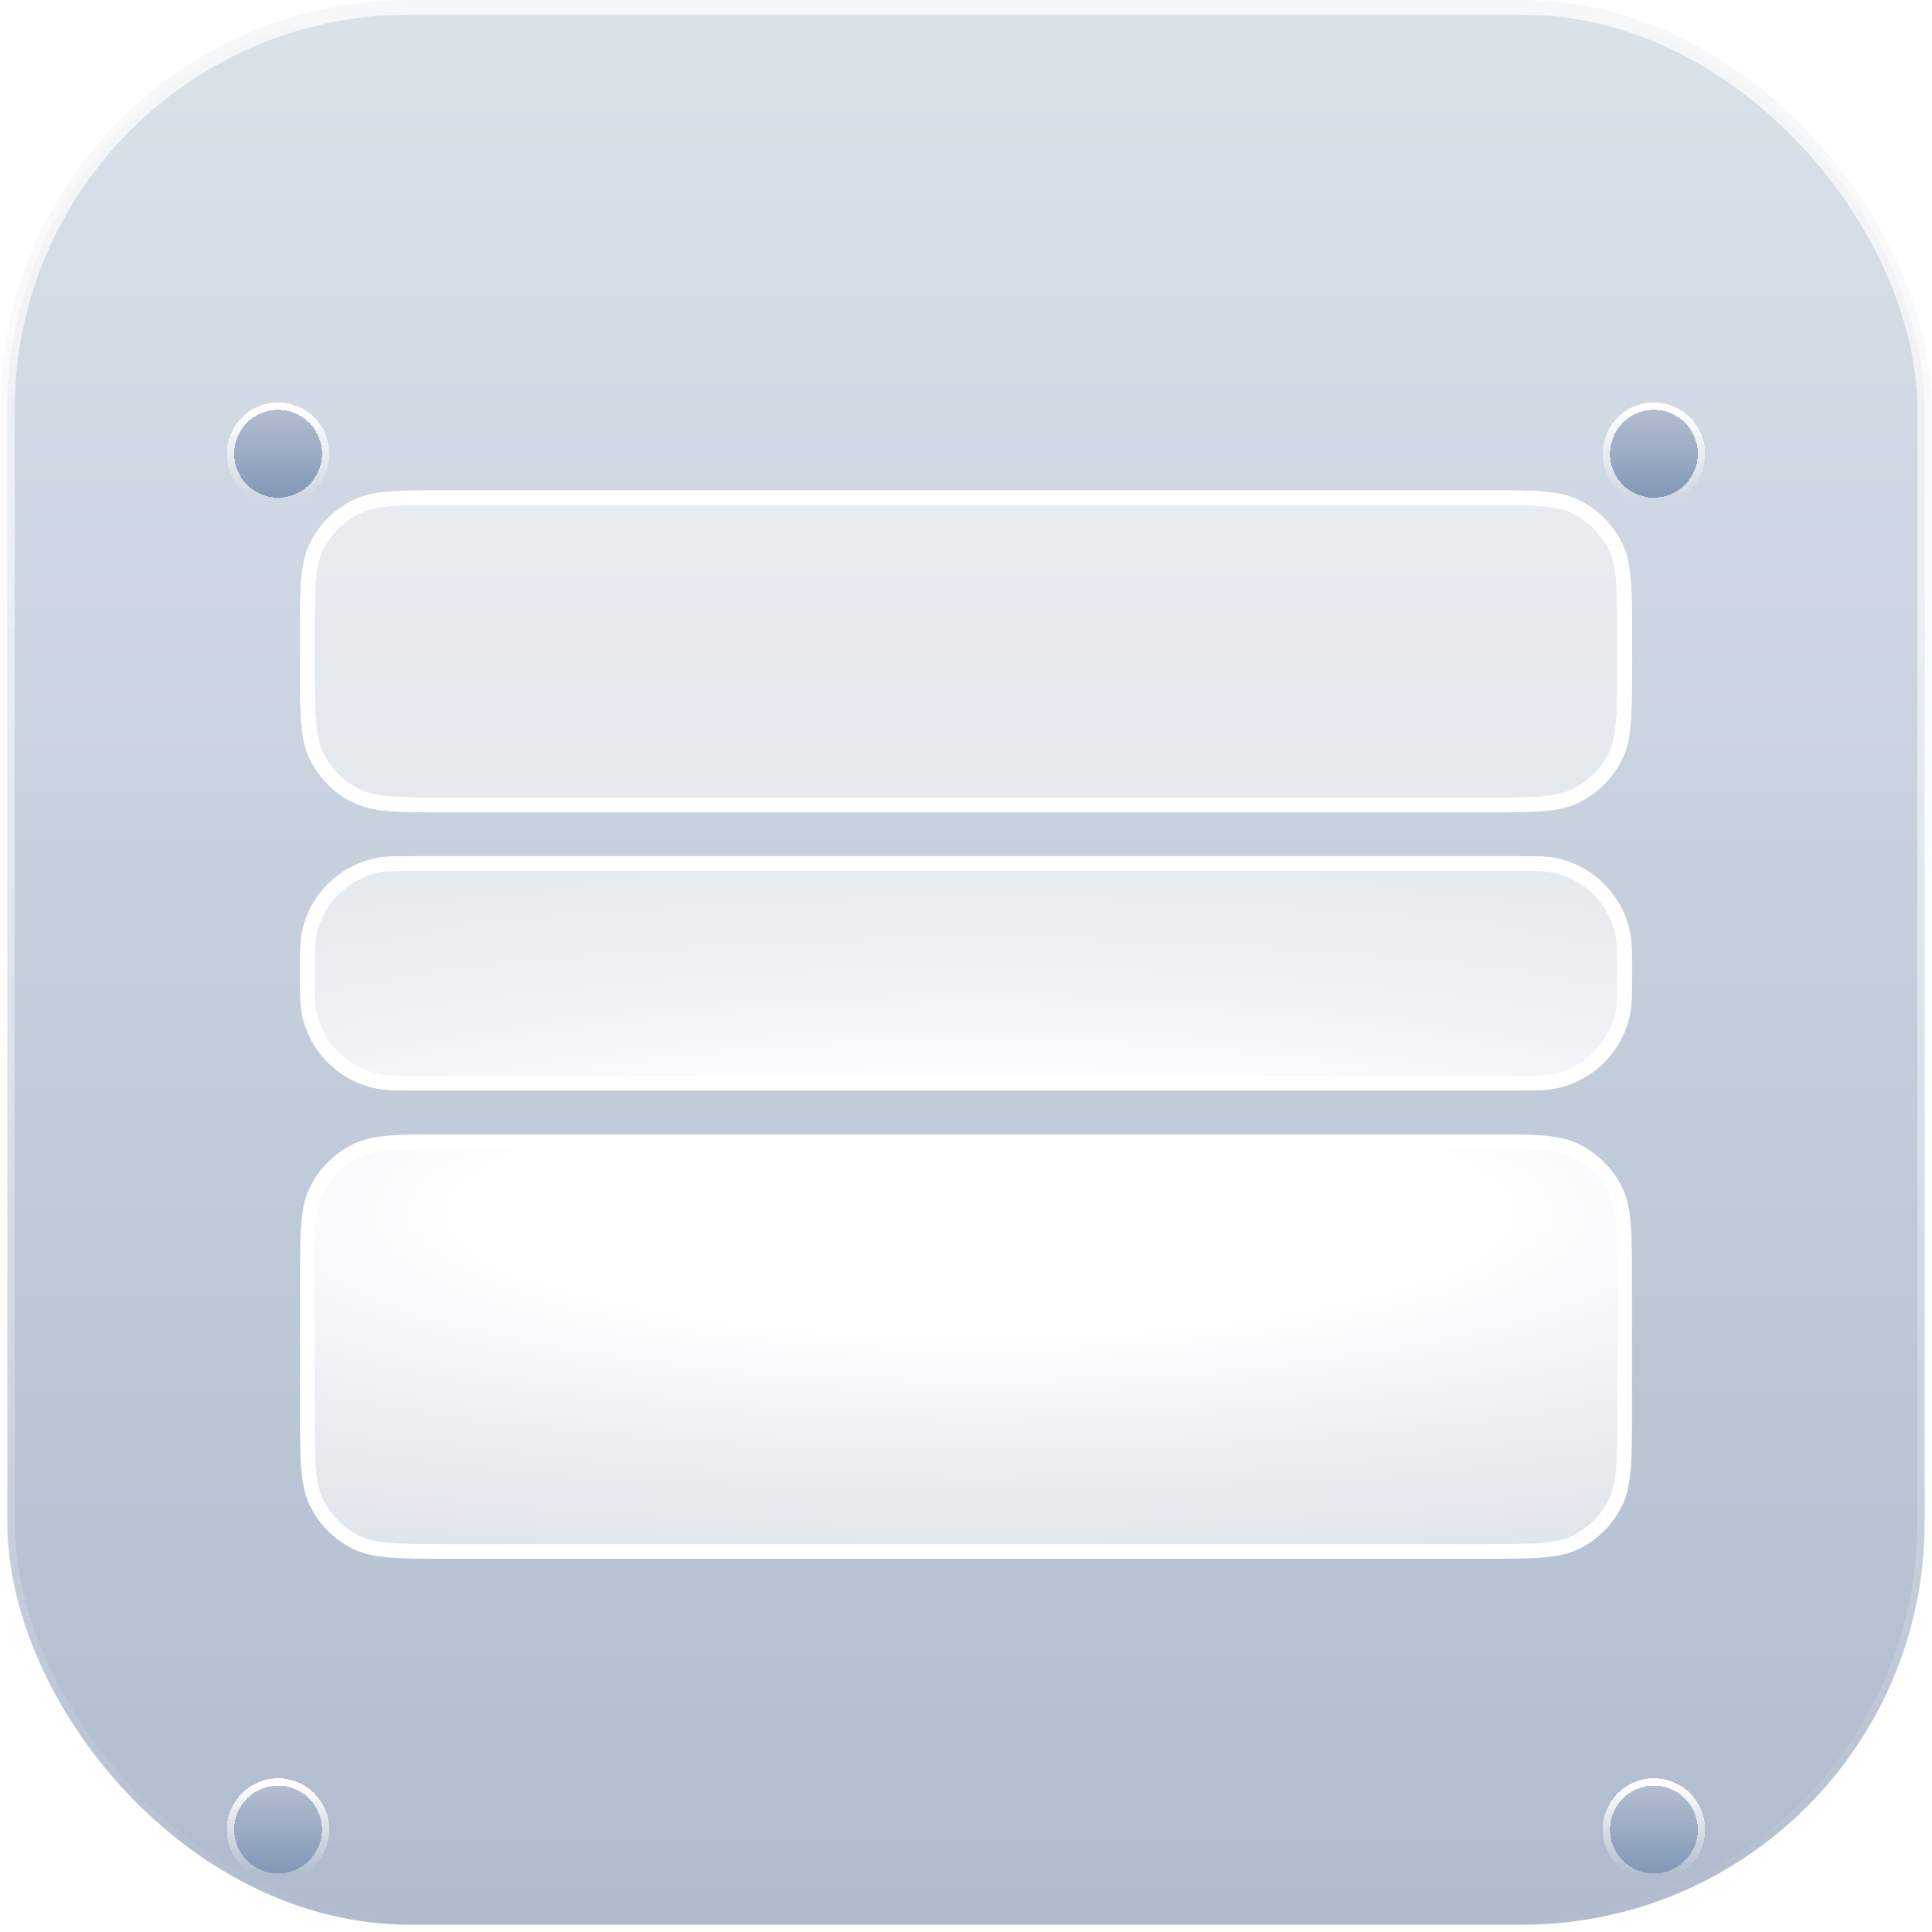 <svg width="132" height="132" viewBox="0 0 132 132" fill="none" xmlns="http://www.w3.org/2000/svg">
<g clip-path="url(#clip0_4878_10551)">
<rect x="0.5" y="0.5" width="131" height="131" rx="27.5" fill="url(#paint0_linear_4878_10551)" stroke="url(#paint1_linear_4878_10551)"/>
<g filter="url(#filter0_dd_4878_10551)">
<mask id="path-2-outside-1_4878_10551" maskUnits="userSpaceOnUse" x="20" y="29" width="92" height="74" fill="black">
<rect fill="white" x="20" y="29" width="92" height="74"/>
<path fill-rule="evenodd" clip-rule="evenodd" d="M21 39.6C21 36.24 21 34.559 21.654 33.276C22.229 32.147 23.147 31.229 24.276 30.654C25.559 30 27.24 30 30.6 30H101.4C104.76 30 106.44 30 107.724 30.654C108.853 31.229 109.771 32.147 110.346 33.276C111 34.559 111 36.24 111 39.6V41.4C111 44.76 111 46.441 110.346 47.724C109.771 48.853 108.853 49.771 107.724 50.346C106.44 51 104.76 51 101.4 51H30.6C27.24 51 25.559 51 24.276 50.346C23.147 49.771 22.229 48.853 21.654 47.724C21 46.441 21 44.76 21 41.4V39.6ZM21 62.5C21 61.106 21 60.409 21.115 59.83C21.589 57.449 23.449 55.589 25.829 55.115C26.409 55 27.106 55 28.5 55H103.5C104.894 55 105.591 55 106.171 55.115C108.551 55.589 110.411 57.449 110.885 59.83C111 60.409 111 61.106 111 62.5C111 63.894 111 64.591 110.885 65.171C110.411 67.551 108.551 69.411 106.171 69.885C105.591 70 104.894 70 103.5 70H28.5C27.106 70 26.409 70 25.829 69.885C23.449 69.411 21.589 67.551 21.115 65.171C21 64.591 21 63.894 21 62.5ZM21.654 77.276C21 78.559 21 80.24 21 83.6V92.4C21 95.76 21 97.441 21.654 98.724C22.229 99.853 23.147 100.771 24.276 101.346C25.559 102 27.24 102 30.6 102H101.4C104.76 102 106.44 102 107.724 101.346C108.853 100.771 109.771 99.853 110.346 98.724C111 97.441 111 95.76 111 92.4V83.6C111 80.24 111 78.559 110.346 77.276C109.771 76.147 108.853 75.229 107.724 74.654C106.44 74 104.76 74 101.4 74H30.6C27.24 74 25.559 74 24.276 74.654C23.147 75.229 22.229 76.147 21.654 77.276Z"/>
</mask>
<path fill-rule="evenodd" clip-rule="evenodd" d="M21 39.6C21 36.24 21 34.559 21.654 33.276C22.229 32.147 23.147 31.229 24.276 30.654C25.559 30 27.24 30 30.6 30H101.4C104.76 30 106.44 30 107.724 30.654C108.853 31.229 109.771 32.147 110.346 33.276C111 34.559 111 36.24 111 39.6V41.4C111 44.76 111 46.441 110.346 47.724C109.771 48.853 108.853 49.771 107.724 50.346C106.44 51 104.76 51 101.4 51H30.6C27.24 51 25.559 51 24.276 50.346C23.147 49.771 22.229 48.853 21.654 47.724C21 46.441 21 44.76 21 41.4V39.6ZM21 62.5C21 61.106 21 60.409 21.115 59.83C21.589 57.449 23.449 55.589 25.829 55.115C26.409 55 27.106 55 28.5 55H103.5C104.894 55 105.591 55 106.171 55.115C108.551 55.589 110.411 57.449 110.885 59.83C111 60.409 111 61.106 111 62.5C111 63.894 111 64.591 110.885 65.171C110.411 67.551 108.551 69.411 106.171 69.885C105.591 70 104.894 70 103.5 70H28.5C27.106 70 26.409 70 25.829 69.885C23.449 69.411 21.589 67.551 21.115 65.171C21 64.591 21 63.894 21 62.5ZM21.654 77.276C21 78.559 21 80.24 21 83.6V92.4C21 95.76 21 97.441 21.654 98.724C22.229 99.853 23.147 100.771 24.276 101.346C25.559 102 27.24 102 30.6 102H101.4C104.76 102 106.44 102 107.724 101.346C108.853 100.771 109.771 99.853 110.346 98.724C111 97.441 111 95.76 111 92.4V83.6C111 80.24 111 78.559 110.346 77.276C109.771 76.147 108.853 75.229 107.724 74.654C106.44 74 104.76 74 101.4 74H30.6C27.24 74 25.559 74 24.276 74.654C23.147 75.229 22.229 76.147 21.654 77.276Z" fill="url(#paint2_radial_4878_10551)" shape-rendering="crispEdges"/>
<path d="M21.654 33.276L22.099 33.503L21.654 33.276ZM24.276 30.654L24.503 31.099L24.276 30.654ZM107.724 30.654L107.951 30.209V30.209L107.724 30.654ZM110.346 33.276L110.792 33.049V33.049L110.346 33.276ZM110.346 47.724L110.792 47.951L110.346 47.724ZM107.724 50.346L107.951 50.791L107.724 50.346ZM24.276 50.346L24.503 49.901H24.503L24.276 50.346ZM21.654 47.724L21.209 47.951H21.209L21.654 47.724ZM21.115 59.83L20.625 59.732L21.115 59.83ZM25.829 55.115L25.732 54.625H25.732L25.829 55.115ZM106.171 55.115L106.073 55.606L106.171 55.115ZM110.885 59.83L111.375 59.732L110.885 59.83ZM110.885 65.171L111.375 65.268L110.885 65.171ZM106.171 69.885L106.268 70.375H106.268L106.171 69.885ZM25.829 69.885L25.732 70.375L25.732 70.375L25.829 69.885ZM21.115 65.171L21.606 65.073H21.606L21.115 65.171ZM21.654 77.276L22.099 77.503H22.099L21.654 77.276ZM21.654 98.724L21.209 98.951H21.209L21.654 98.724ZM24.276 101.346L24.049 101.792H24.049L24.276 101.346ZM107.724 101.346L107.951 101.792L107.724 101.346ZM110.346 98.724L110.792 98.951L110.346 98.724ZM110.346 77.276L109.901 77.503L110.346 77.276ZM107.724 74.654L107.951 74.209L107.724 74.654ZM24.276 74.654L24.049 74.209H24.049L24.276 74.654ZM21.209 33.049C20.84 33.773 20.668 34.587 20.583 35.618C20.5 36.644 20.5 37.928 20.5 39.6H21.5C21.5 37.912 21.5 36.675 21.58 35.7C21.659 34.73 21.814 34.063 22.099 33.503L21.209 33.049ZM24.049 30.209C22.826 30.832 21.832 31.826 21.209 33.049L22.099 33.503C22.627 32.468 23.468 31.627 24.503 31.099L24.049 30.209ZM30.6 29.5C28.928 29.5 27.644 29.5 26.619 29.583C25.587 29.668 24.773 29.84 24.049 30.209L24.503 31.099C25.063 30.814 25.73 30.659 26.7 30.58C27.675 30.5 28.912 30.5 30.6 30.5V29.5ZM101.4 29.5H30.6V30.5H101.4V29.5ZM107.951 30.209C107.227 29.84 106.413 29.668 105.382 29.583C104.356 29.5 103.072 29.5 101.4 29.5V30.5C103.088 30.5 104.325 30.5 105.3 30.58C106.27 30.659 106.937 30.814 107.497 31.099L107.951 30.209ZM110.792 33.049C110.168 31.826 109.174 30.832 107.951 30.209L107.497 31.099C108.532 31.627 109.373 32.468 109.901 33.503L110.792 33.049ZM111.5 39.6C111.5 37.928 111.5 36.644 111.417 35.618C111.332 34.587 111.16 33.773 110.792 33.049L109.901 33.503C110.186 34.063 110.341 34.73 110.42 35.7C110.5 36.675 110.5 37.912 110.5 39.6H111.5ZM111.5 41.4V39.6H110.5V41.4H111.5ZM110.792 47.951C111.16 47.227 111.332 46.413 111.417 45.382C111.5 44.356 111.5 43.072 111.5 41.4H110.5C110.5 43.088 110.5 44.325 110.42 45.3C110.341 46.27 110.186 46.937 109.901 47.497L110.792 47.951ZM107.951 50.791C109.174 50.168 110.168 49.174 110.792 47.951L109.901 47.497C109.373 48.532 108.532 49.373 107.497 49.901L107.951 50.791ZM101.4 51.5C103.072 51.5 104.356 51.5 105.382 51.417C106.413 51.332 107.227 51.16 107.951 50.791L107.497 49.901C106.937 50.186 106.27 50.341 105.3 50.42C104.325 50.5 103.088 50.5 101.4 50.5V51.5ZM30.6 51.5H101.4V50.5H30.6V51.5ZM24.049 50.791C24.773 51.16 25.587 51.332 26.619 51.417C27.644 51.5 28.928 51.5 30.6 51.5V50.5C28.912 50.5 27.675 50.5 26.7 50.42C25.73 50.341 25.063 50.186 24.503 49.901L24.049 50.791ZM21.209 47.951C21.832 49.174 22.826 50.168 24.049 50.791L24.503 49.901C23.468 49.373 22.627 48.532 22.099 47.497L21.209 47.951ZM20.5 41.4C20.5 43.072 20.5 44.356 20.583 45.382C20.668 46.413 20.84 47.227 21.209 47.951L22.099 47.497C21.814 46.937 21.659 46.27 21.58 45.3C21.5 44.325 21.5 43.088 21.5 41.4H20.5ZM20.5 39.6V41.4H21.5V39.6H20.5ZM20.625 59.732C20.498 60.372 20.5 61.13 20.5 62.5H21.5C21.5 61.082 21.502 60.446 21.606 59.927L20.625 59.732ZM25.732 54.625C23.153 55.138 21.138 57.153 20.625 59.732L21.606 59.927C22.04 57.745 23.745 56.04 25.927 55.606L25.732 54.625ZM28.5 54.5C27.13 54.5 26.372 54.498 25.732 54.625L25.927 55.606C26.446 55.502 27.082 55.5 28.5 55.5V54.5ZM103.5 54.5H28.5V55.5H103.5V54.5ZM106.268 54.625C105.628 54.498 104.87 54.5 103.5 54.5V55.5C104.918 55.5 105.554 55.502 106.073 55.606L106.268 54.625ZM111.375 59.732C110.862 57.153 108.847 55.138 106.268 54.625L106.073 55.606C108.255 56.04 109.96 57.745 110.394 59.927L111.375 59.732ZM111.5 62.5C111.5 61.13 111.502 60.372 111.375 59.732L110.394 59.927C110.498 60.446 110.5 61.082 110.5 62.5H111.5ZM111.375 65.268C111.502 64.628 111.5 63.87 111.5 62.5H110.5C110.5 63.918 110.498 64.554 110.394 65.073L111.375 65.268ZM106.268 70.375C108.847 69.862 110.862 67.847 111.375 65.268L110.394 65.073C109.96 67.255 108.255 68.96 106.073 69.394L106.268 70.375ZM103.5 70.5C104.87 70.5 105.628 70.502 106.268 70.375L106.073 69.394C105.554 69.498 104.918 69.5 103.5 69.5V70.5ZM28.5 70.5H103.5V69.5H28.5V70.5ZM25.732 70.375C26.372 70.502 27.13 70.5 28.5 70.5V69.5C27.082 69.5 26.446 69.498 25.927 69.394L25.732 70.375ZM20.625 65.268C21.138 67.847 23.153 69.862 25.732 70.375L25.927 69.394C23.745 68.96 22.04 67.255 21.606 65.073L20.625 65.268ZM20.5 62.5C20.5 63.87 20.498 64.628 20.625 65.268L21.606 65.073C21.502 64.554 21.5 63.918 21.5 62.5H20.5ZM21.5 83.6C21.5 81.912 21.5 80.675 21.58 79.7C21.659 78.73 21.814 78.063 22.099 77.503L21.209 77.049C20.84 77.773 20.668 78.587 20.583 79.618C20.5 80.644 20.5 81.928 20.5 83.6H21.5ZM21.5 92.4V83.6H20.5V92.4H21.5ZM22.099 98.497C21.814 97.937 21.659 97.27 21.58 96.3C21.5 95.325 21.5 94.088 21.5 92.4H20.5C20.5 94.072 20.5 95.356 20.583 96.382C20.668 97.413 20.84 98.227 21.209 98.951L22.099 98.497ZM24.503 100.901C23.468 100.373 22.627 99.532 22.099 98.497L21.209 98.951C21.832 100.174 22.826 101.168 24.049 101.792L24.503 100.901ZM30.6 101.5C28.912 101.5 27.675 101.5 26.7 101.42C25.73 101.341 25.063 101.186 24.503 100.901L24.049 101.792C24.773 102.16 25.587 102.332 26.619 102.417C27.644 102.5 28.928 102.5 30.6 102.5V101.5ZM101.4 101.5H30.6V102.5H101.4V101.5ZM107.497 100.901C106.937 101.186 106.27 101.341 105.3 101.42C104.325 101.5 103.088 101.5 101.4 101.5V102.5C103.072 102.5 104.356 102.5 105.382 102.417C106.413 102.332 107.227 102.16 107.951 101.792L107.497 100.901ZM109.901 98.497C109.373 99.532 108.532 100.373 107.497 100.901L107.951 101.792C109.174 101.168 110.168 100.174 110.792 98.951L109.901 98.497ZM110.5 92.4C110.5 94.088 110.5 95.325 110.42 96.3C110.341 97.27 110.186 97.937 109.901 98.497L110.792 98.951C111.16 98.227 111.332 97.413 111.417 96.382C111.5 95.356 111.5 94.072 111.5 92.4H110.5ZM110.5 83.6V92.4H111.5V83.6H110.5ZM109.901 77.503C110.186 78.063 110.341 78.73 110.42 79.7C110.5 80.675 110.5 81.912 110.5 83.6H111.5C111.5 81.928 111.5 80.644 111.417 79.618C111.332 78.587 111.16 77.773 110.792 77.049L109.901 77.503ZM107.497 75.1C108.532 75.627 109.373 76.468 109.901 77.503L110.792 77.049C110.168 75.826 109.174 74.832 107.951 74.209L107.497 75.1ZM101.4 74.5C103.088 74.5 104.325 74.5 105.3 74.58C106.27 74.659 106.937 74.814 107.497 75.1L107.951 74.209C107.227 73.84 106.413 73.668 105.382 73.583C104.356 73.5 103.072 73.5 101.4 73.5V74.5ZM30.6 74.5H101.4V73.5H30.6V74.5ZM24.503 75.1C25.063 74.814 25.73 74.659 26.7 74.58C27.675 74.5 28.912 74.5 30.6 74.5V73.5C28.928 73.5 27.644 73.5 26.619 73.583C25.587 73.668 24.773 73.84 24.049 74.209L24.503 75.1ZM22.099 77.503C22.627 76.468 23.468 75.627 24.503 75.1L24.049 74.209C22.826 74.832 21.832 75.826 21.209 77.049L22.099 77.503Z" fill="url(#paint3_linear_4878_10551)" mask="url(#path-2-outside-1_4878_10551)"/>
<path d="M21.654 33.276L22.099 33.503L21.654 33.276ZM24.276 30.654L24.503 31.099L24.276 30.654ZM107.724 30.654L107.951 30.209V30.209L107.724 30.654ZM110.346 33.276L110.792 33.049V33.049L110.346 33.276ZM110.346 47.724L110.792 47.951L110.346 47.724ZM107.724 50.346L107.951 50.791L107.724 50.346ZM24.276 50.346L24.503 49.901H24.503L24.276 50.346ZM21.654 47.724L21.209 47.951H21.209L21.654 47.724ZM21.115 59.83L20.625 59.732L21.115 59.83ZM25.829 55.115L25.732 54.625H25.732L25.829 55.115ZM106.171 55.115L106.073 55.606L106.171 55.115ZM110.885 59.83L111.375 59.732L110.885 59.83ZM110.885 65.171L111.375 65.268L110.885 65.171ZM106.171 69.885L106.268 70.375H106.268L106.171 69.885ZM25.829 69.885L25.732 70.375L25.732 70.375L25.829 69.885ZM21.115 65.171L21.606 65.073H21.606L21.115 65.171ZM21.654 77.276L22.099 77.503H22.099L21.654 77.276ZM21.654 98.724L21.209 98.951H21.209L21.654 98.724ZM24.276 101.346L24.049 101.792H24.049L24.276 101.346ZM107.724 101.346L107.951 101.792L107.724 101.346ZM110.346 98.724L110.792 98.951L110.346 98.724ZM110.346 77.276L109.901 77.503L110.346 77.276ZM107.724 74.654L107.951 74.209L107.724 74.654ZM24.276 74.654L24.049 74.209H24.049L24.276 74.654ZM21.209 33.049C20.84 33.773 20.668 34.587 20.583 35.618C20.5 36.644 20.5 37.928 20.5 39.6H21.5C21.5 37.912 21.5 36.675 21.58 35.7C21.659 34.73 21.814 34.063 22.099 33.503L21.209 33.049ZM24.049 30.209C22.826 30.832 21.832 31.826 21.209 33.049L22.099 33.503C22.627 32.468 23.468 31.627 24.503 31.099L24.049 30.209ZM30.6 29.5C28.928 29.5 27.644 29.5 26.619 29.583C25.587 29.668 24.773 29.84 24.049 30.209L24.503 31.099C25.063 30.814 25.73 30.659 26.7 30.58C27.675 30.5 28.912 30.5 30.6 30.5V29.5ZM101.4 29.5H30.6V30.5H101.4V29.5ZM107.951 30.209C107.227 29.84 106.413 29.668 105.382 29.583C104.356 29.5 103.072 29.5 101.4 29.5V30.5C103.088 30.5 104.325 30.5 105.3 30.58C106.27 30.659 106.937 30.814 107.497 31.099L107.951 30.209ZM110.792 33.049C110.168 31.826 109.174 30.832 107.951 30.209L107.497 31.099C108.532 31.627 109.373 32.468 109.901 33.503L110.792 33.049ZM111.5 39.6C111.5 37.928 111.5 36.644 111.417 35.618C111.332 34.587 111.16 33.773 110.792 33.049L109.901 33.503C110.186 34.063 110.341 34.73 110.42 35.7C110.5 36.675 110.5 37.912 110.5 39.6H111.5ZM111.5 41.4V39.6H110.5V41.4H111.5ZM110.792 47.951C111.16 47.227 111.332 46.413 111.417 45.382C111.5 44.356 111.5 43.072 111.5 41.4H110.5C110.5 43.088 110.5 44.325 110.42 45.3C110.341 46.27 110.186 46.937 109.901 47.497L110.792 47.951ZM107.951 50.791C109.174 50.168 110.168 49.174 110.792 47.951L109.901 47.497C109.373 48.532 108.532 49.373 107.497 49.901L107.951 50.791ZM101.4 51.5C103.072 51.5 104.356 51.5 105.382 51.417C106.413 51.332 107.227 51.16 107.951 50.791L107.497 49.901C106.937 50.186 106.27 50.341 105.3 50.42C104.325 50.5 103.088 50.5 101.4 50.5V51.5ZM30.6 51.5H101.4V50.5H30.6V51.5ZM24.049 50.791C24.773 51.16 25.587 51.332 26.619 51.417C27.644 51.5 28.928 51.5 30.6 51.5V50.5C28.912 50.5 27.675 50.5 26.7 50.42C25.73 50.341 25.063 50.186 24.503 49.901L24.049 50.791ZM21.209 47.951C21.832 49.174 22.826 50.168 24.049 50.791L24.503 49.901C23.468 49.373 22.627 48.532 22.099 47.497L21.209 47.951ZM20.5 41.4C20.5 43.072 20.5 44.356 20.583 45.382C20.668 46.413 20.84 47.227 21.209 47.951L22.099 47.497C21.814 46.937 21.659 46.27 21.58 45.3C21.5 44.325 21.5 43.088 21.5 41.4H20.5ZM20.5 39.6V41.4H21.5V39.6H20.5ZM20.625 59.732C20.498 60.372 20.5 61.13 20.5 62.5H21.5C21.5 61.082 21.502 60.446 21.606 59.927L20.625 59.732ZM25.732 54.625C23.153 55.138 21.138 57.153 20.625 59.732L21.606 59.927C22.04 57.745 23.745 56.04 25.927 55.606L25.732 54.625ZM28.5 54.5C27.13 54.5 26.372 54.498 25.732 54.625L25.927 55.606C26.446 55.502 27.082 55.5 28.5 55.5V54.5ZM103.5 54.5H28.5V55.5H103.5V54.5ZM106.268 54.625C105.628 54.498 104.87 54.5 103.5 54.5V55.5C104.918 55.5 105.554 55.502 106.073 55.606L106.268 54.625ZM111.375 59.732C110.862 57.153 108.847 55.138 106.268 54.625L106.073 55.606C108.255 56.04 109.96 57.745 110.394 59.927L111.375 59.732ZM111.5 62.5C111.5 61.13 111.502 60.372 111.375 59.732L110.394 59.927C110.498 60.446 110.5 61.082 110.5 62.5H111.5ZM111.375 65.268C111.502 64.628 111.5 63.87 111.5 62.5H110.5C110.5 63.918 110.498 64.554 110.394 65.073L111.375 65.268ZM106.268 70.375C108.847 69.862 110.862 67.847 111.375 65.268L110.394 65.073C109.96 67.255 108.255 68.96 106.073 69.394L106.268 70.375ZM103.5 70.5C104.87 70.5 105.628 70.502 106.268 70.375L106.073 69.394C105.554 69.498 104.918 69.5 103.5 69.5V70.5ZM28.5 70.5H103.5V69.5H28.5V70.5ZM25.732 70.375C26.372 70.502 27.13 70.5 28.5 70.5V69.5C27.082 69.5 26.446 69.498 25.927 69.394L25.732 70.375ZM20.625 65.268C21.138 67.847 23.153 69.862 25.732 70.375L25.927 69.394C23.745 68.96 22.04 67.255 21.606 65.073L20.625 65.268ZM20.5 62.5C20.5 63.87 20.498 64.628 20.625 65.268L21.606 65.073C21.502 64.554 21.5 63.918 21.5 62.5H20.5ZM21.5 83.6C21.5 81.912 21.5 80.675 21.58 79.7C21.659 78.73 21.814 78.063 22.099 77.503L21.209 77.049C20.84 77.773 20.668 78.587 20.583 79.618C20.5 80.644 20.5 81.928 20.5 83.6H21.5ZM21.5 92.4V83.6H20.5V92.4H21.5ZM22.099 98.497C21.814 97.937 21.659 97.27 21.58 96.3C21.5 95.325 21.5 94.088 21.5 92.4H20.5C20.5 94.072 20.5 95.356 20.583 96.382C20.668 97.413 20.84 98.227 21.209 98.951L22.099 98.497ZM24.503 100.901C23.468 100.373 22.627 99.532 22.099 98.497L21.209 98.951C21.832 100.174 22.826 101.168 24.049 101.792L24.503 100.901ZM30.6 101.5C28.912 101.5 27.675 101.5 26.7 101.42C25.73 101.341 25.063 101.186 24.503 100.901L24.049 101.792C24.773 102.16 25.587 102.332 26.619 102.417C27.644 102.5 28.928 102.5 30.6 102.5V101.5ZM101.4 101.5H30.6V102.5H101.4V101.5ZM107.497 100.901C106.937 101.186 106.27 101.341 105.3 101.42C104.325 101.5 103.088 101.5 101.4 101.5V102.5C103.072 102.5 104.356 102.5 105.382 102.417C106.413 102.332 107.227 102.16 107.951 101.792L107.497 100.901ZM109.901 98.497C109.373 99.532 108.532 100.373 107.497 100.901L107.951 101.792C109.174 101.168 110.168 100.174 110.792 98.951L109.901 98.497ZM110.5 92.4C110.5 94.088 110.5 95.325 110.42 96.3C110.341 97.27 110.186 97.937 109.901 98.497L110.792 98.951C111.16 98.227 111.332 97.413 111.417 96.382C111.5 95.356 111.5 94.072 111.5 92.4H110.5ZM110.5 83.6V92.4H111.5V83.6H110.5ZM109.901 77.503C110.186 78.063 110.341 78.73 110.42 79.7C110.5 80.675 110.5 81.912 110.5 83.6H111.5C111.5 81.928 111.5 80.644 111.417 79.618C111.332 78.587 111.16 77.773 110.792 77.049L109.901 77.503ZM107.497 75.1C108.532 75.627 109.373 76.468 109.901 77.503L110.792 77.049C110.168 75.826 109.174 74.832 107.951 74.209L107.497 75.1ZM101.4 74.5C103.088 74.5 104.325 74.5 105.3 74.58C106.27 74.659 106.937 74.814 107.497 75.1L107.951 74.209C107.227 73.84 106.413 73.668 105.382 73.583C104.356 73.5 103.072 73.5 101.4 73.5V74.5ZM30.6 74.5H101.4V73.5H30.6V74.5ZM24.503 75.1C25.063 74.814 25.73 74.659 26.7 74.58C27.675 74.5 28.912 74.5 30.6 74.5V73.5C28.928 73.5 27.644 73.5 26.619 73.583C25.587 73.668 24.773 73.84 24.049 74.209L24.503 75.1ZM22.099 77.503C22.627 76.468 23.468 75.627 24.503 75.1L24.049 74.209C22.826 74.832 21.832 75.826 21.209 77.049L22.099 77.503Z" fill="url(#paint4_linear_4878_10551)" mask="url(#path-2-outside-1_4878_10551)"/>
</g>
<g filter="url(#filter1_d_4878_10551)">
<circle cx="19" cy="113" r="3" fill="url(#paint5_linear_4878_10551)" shape-rendering="crispEdges"/>
<circle cx="19" cy="113" r="3.25" stroke="url(#paint6_linear_4878_10551)" stroke-width="0.5" shape-rendering="crispEdges"/>
</g>
<g filter="url(#filter2_d_4878_10551)">
<circle cx="19" cy="19" r="3" fill="url(#paint7_linear_4878_10551)" shape-rendering="crispEdges"/>
<circle cx="19" cy="19" r="3.25" stroke="url(#paint8_linear_4878_10551)" stroke-width="0.5" shape-rendering="crispEdges"/>
</g>
<g filter="url(#filter3_d_4878_10551)">
<circle cx="113" cy="113" r="3" fill="url(#paint9_linear_4878_10551)" shape-rendering="crispEdges"/>
<circle cx="113" cy="113" r="3.25" stroke="url(#paint10_linear_4878_10551)" stroke-width="0.5" shape-rendering="crispEdges"/>
</g>
<g filter="url(#filter4_d_4878_10551)">
<circle cx="113" cy="19" r="3" fill="url(#paint11_linear_4878_10551)" shape-rendering="crispEdges"/>
<circle cx="113" cy="19" r="3.25" stroke="url(#paint12_linear_4878_10551)" stroke-width="0.5" shape-rendering="crispEdges"/>
</g>
</g>
<defs>
<filter id="filter0_dd_4878_10551" x="-19.5" y="-18.5" width="171" height="153" filterUnits="userSpaceOnUse" color-interpolation-filters="sRGB">
<feFlood flood-opacity="0" result="BackgroundImageFix"/>
<feColorMatrix in="SourceAlpha" type="matrix" values="0 0 0 0 0 0 0 0 0 0 0 0 0 0 0 0 0 0 127 0" result="hardAlpha"/>
<feOffset dy="12"/>
<feGaussianBlur stdDeviation="8"/>
<feComposite in2="hardAlpha" operator="out"/>
<feColorMatrix type="matrix" values="0 0 0 0 0.536 0 0 0 0 0.579 0 0 0 0 0.639 0 0 0 0.16 0"/>
<feBlend mode="color-burn" in2="BackgroundImageFix" result="effect1_dropShadow_4878_10551"/>
<feColorMatrix in="SourceAlpha" type="matrix" values="0 0 0 0 0 0 0 0 0 0 0 0 0 0 0 0 0 0 127 0" result="hardAlpha"/>
<feOffset dy="-8"/>
<feGaussianBlur stdDeviation="20"/>
<feComposite in2="hardAlpha" operator="out"/>
<feColorMatrix type="matrix" values="0 0 0 0 0.692 0 0 0 0 0.739 0 0 0 0 0.908 0 0 0 0.42 0"/>
<feBlend mode="normal" in2="effect1_dropShadow_4878_10551" result="effect2_dropShadow_4878_10551"/>
<feBlend mode="normal" in="SourceGraphic" in2="effect2_dropShadow_4878_10551" result="shape"/>
</filter>
<filter id="filter1_d_4878_10551" x="-0.5" y="105.5" width="39" height="39" filterUnits="userSpaceOnUse" color-interpolation-filters="sRGB">
<feFlood flood-opacity="0" result="BackgroundImageFix"/>
<feColorMatrix in="SourceAlpha" type="matrix" values="0 0 0 0 0 0 0 0 0 0 0 0 0 0 0 0 0 0 127 0" result="hardAlpha"/>
<feOffset dy="12"/>
<feGaussianBlur stdDeviation="8"/>
<feComposite in2="hardAlpha" operator="out"/>
<feColorMatrix type="matrix" values="0 0 0 0 0.536 0 0 0 0 0.579 0 0 0 0 0.639 0 0 0 0.1 0"/>
<feBlend mode="color-burn" in2="BackgroundImageFix" result="effect1_dropShadow_4878_10551"/>
<feBlend mode="normal" in="SourceGraphic" in2="effect1_dropShadow_4878_10551" result="shape"/>
</filter>
<filter id="filter2_d_4878_10551" x="-0.5" y="11.5" width="39" height="39" filterUnits="userSpaceOnUse" color-interpolation-filters="sRGB">
<feFlood flood-opacity="0" result="BackgroundImageFix"/>
<feColorMatrix in="SourceAlpha" type="matrix" values="0 0 0 0 0 0 0 0 0 0 0 0 0 0 0 0 0 0 127 0" result="hardAlpha"/>
<feOffset dy="12"/>
<feGaussianBlur stdDeviation="8"/>
<feComposite in2="hardAlpha" operator="out"/>
<feColorMatrix type="matrix" values="0 0 0 0 0.536 0 0 0 0 0.579 0 0 0 0 0.639 0 0 0 0.1 0"/>
<feBlend mode="color-burn" in2="BackgroundImageFix" result="effect1_dropShadow_4878_10551"/>
<feBlend mode="normal" in="SourceGraphic" in2="effect1_dropShadow_4878_10551" result="shape"/>
</filter>
<filter id="filter3_d_4878_10551" x="93.5" y="105.5" width="39" height="39" filterUnits="userSpaceOnUse" color-interpolation-filters="sRGB">
<feFlood flood-opacity="0" result="BackgroundImageFix"/>
<feColorMatrix in="SourceAlpha" type="matrix" values="0 0 0 0 0 0 0 0 0 0 0 0 0 0 0 0 0 0 127 0" result="hardAlpha"/>
<feOffset dy="12"/>
<feGaussianBlur stdDeviation="8"/>
<feComposite in2="hardAlpha" operator="out"/>
<feColorMatrix type="matrix" values="0 0 0 0 0.536 0 0 0 0 0.579 0 0 0 0 0.639 0 0 0 0.1 0"/>
<feBlend mode="color-burn" in2="BackgroundImageFix" result="effect1_dropShadow_4878_10551"/>
<feBlend mode="normal" in="SourceGraphic" in2="effect1_dropShadow_4878_10551" result="shape"/>
</filter>
<filter id="filter4_d_4878_10551" x="93.5" y="11.5" width="39" height="39" filterUnits="userSpaceOnUse" color-interpolation-filters="sRGB">
<feFlood flood-opacity="0" result="BackgroundImageFix"/>
<feColorMatrix in="SourceAlpha" type="matrix" values="0 0 0 0 0 0 0 0 0 0 0 0 0 0 0 0 0 0 127 0" result="hardAlpha"/>
<feOffset dy="12"/>
<feGaussianBlur stdDeviation="8"/>
<feComposite in2="hardAlpha" operator="out"/>
<feColorMatrix type="matrix" values="0 0 0 0 0.536 0 0 0 0 0.579 0 0 0 0 0.639 0 0 0 0.1 0"/>
<feBlend mode="color-burn" in2="BackgroundImageFix" result="effect1_dropShadow_4878_10551"/>
<feBlend mode="normal" in="SourceGraphic" in2="effect1_dropShadow_4878_10551" result="shape"/>
</filter>
<linearGradient id="paint0_linear_4878_10551" x1="68.712" y1="-3.342" x2="68.712" y2="133.671" gradientUnits="userSpaceOnUse">
<stop stop-color="#DBE3EA"/>
<stop offset="1" stop-color="#AFBBCD"/>
</linearGradient>
<linearGradient id="paint1_linear_4878_10551" x1="66" y1="0" x2="66" y2="132" gradientUnits="userSpaceOnUse">
<stop stop-color="#F5F7F8"/>
<stop offset="1" stop-color="white" stop-opacity="0"/>
</linearGradient>
<radialGradient id="paint2_radial_4878_10551" cx="0" cy="0" r="1" gradientUnits="userSpaceOnUse" gradientTransform="translate(66.972 79.013) rotate(-90) scale(26.926 112.235)">
<stop stop-color="white"/>
<stop offset="0.297" stop-color="white"/>
<stop offset="0.616" stop-color="white" stop-opacity="0.71"/>
<stop offset="1" stop-color="white" stop-opacity="0.52"/>
</radialGradient>
<linearGradient id="paint3_linear_4878_10551" x1="66.23" y1="52.913" x2="66.23" y2="79.013" gradientUnits="userSpaceOnUse">
<stop stop-color="white"/>
<stop offset="1" stop-color="white"/>
</linearGradient>
<linearGradient id="paint4_linear_4878_10551" x1="66.23" y1="52.913" x2="66.23" y2="79.013" gradientUnits="userSpaceOnUse">
<stop stop-color="white"/>
<stop offset="1" stop-color="white" stop-opacity="0"/>
</linearGradient>
<linearGradient id="paint5_linear_4878_10551" x1="19.123" y1="109.848" x2="19.123" y2="116.076" gradientUnits="userSpaceOnUse">
<stop stop-color="#B4BFD0"/>
<stop offset="1" stop-color="#8297B7"/>
</linearGradient>
<linearGradient id="paint6_linear_4878_10551" x1="19" y1="110" x2="19" y2="116" gradientUnits="userSpaceOnUse">
<stop stop-color="white"/>
<stop offset="1" stop-color="white" stop-opacity="0"/>
</linearGradient>
<linearGradient id="paint7_linear_4878_10551" x1="19.123" y1="15.848" x2="19.123" y2="22.076" gradientUnits="userSpaceOnUse">
<stop stop-color="#B4BFD0"/>
<stop offset="1" stop-color="#8297B7"/>
</linearGradient>
<linearGradient id="paint8_linear_4878_10551" x1="19" y1="16" x2="19" y2="22" gradientUnits="userSpaceOnUse">
<stop stop-color="white"/>
<stop offset="1" stop-color="white" stop-opacity="0"/>
</linearGradient>
<linearGradient id="paint9_linear_4878_10551" x1="113.123" y1="109.848" x2="113.123" y2="116.076" gradientUnits="userSpaceOnUse">
<stop stop-color="#B4BFD0"/>
<stop offset="1" stop-color="#8297B7"/>
</linearGradient>
<linearGradient id="paint10_linear_4878_10551" x1="113" y1="110" x2="113" y2="116" gradientUnits="userSpaceOnUse">
<stop stop-color="white"/>
<stop offset="1" stop-color="white" stop-opacity="0"/>
</linearGradient>
<linearGradient id="paint11_linear_4878_10551" x1="113.123" y1="15.848" x2="113.123" y2="22.076" gradientUnits="userSpaceOnUse">
<stop stop-color="#B4BFD0"/>
<stop offset="1" stop-color="#8297B7"/>
</linearGradient>
<linearGradient id="paint12_linear_4878_10551" x1="113" y1="16" x2="113" y2="22" gradientUnits="userSpaceOnUse">
<stop stop-color="white"/>
<stop offset="1" stop-color="white" stop-opacity="0"/>
</linearGradient>
<clipPath id="clip0_4878_10551">
<rect width="132" height="132" fill="white"/>
</clipPath>
</defs>
</svg>
